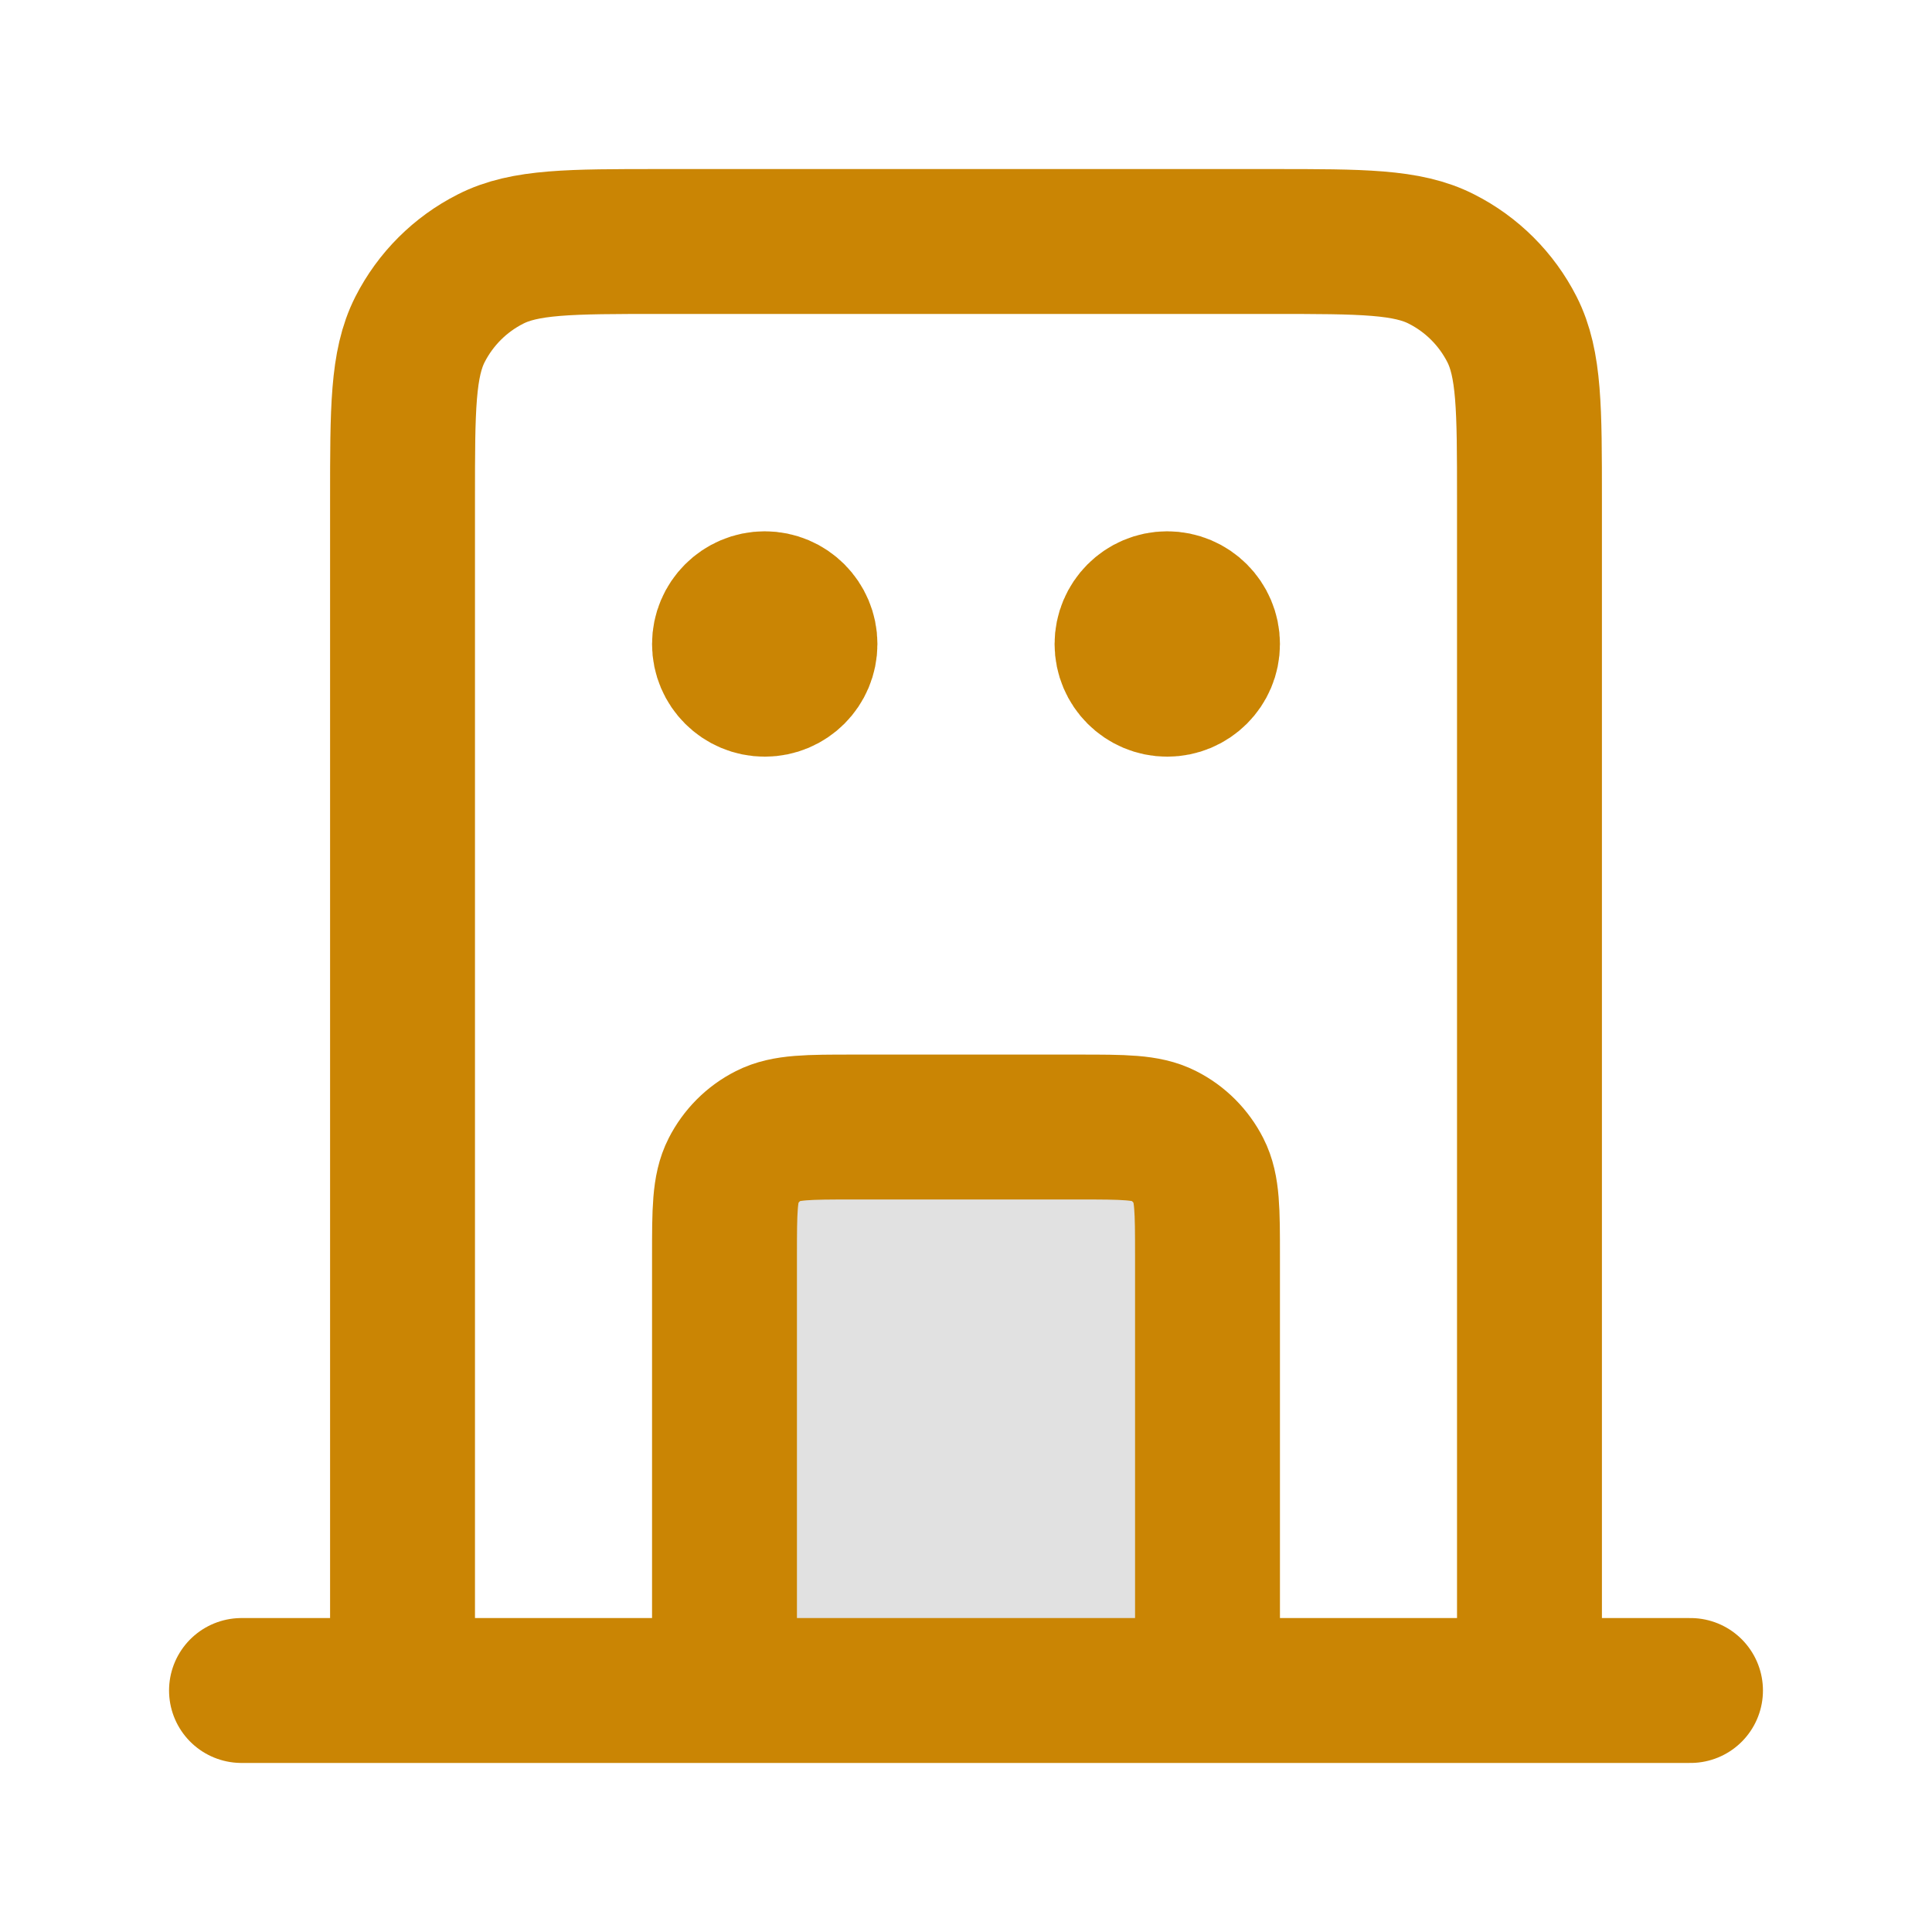 <svg width="20" height="20" viewBox="0 0 20 20" fill="none" xmlns="http://www.w3.org/2000/svg">
<g id="Icon Leading">
<path id="Accent" opacity="0.12" d="M12.5 11.666H7.5V17.499H12.5V11.666Z" fill="black"/>
<path id="Icon" d="M12.5 17.5V13C12.5 12.533 12.5 12.3 12.409 12.122C12.329 11.965 12.202 11.837 12.045 11.758C11.867 11.667 11.633 11.667 11.167 11.667H8.833C8.367 11.667 8.133 11.667 7.955 11.758C7.798 11.837 7.671 11.965 7.591 12.122C7.5 12.3 7.5 12.533 7.5 13V17.5M15.833 17.5V5.167C15.833 4.233 15.833 3.767 15.652 3.41C15.492 3.096 15.237 2.841 14.923 2.682C14.567 2.5 14.1 2.5 13.167 2.5H6.833C5.9 2.5 5.433 2.5 5.077 2.682C4.763 2.841 4.508 3.096 4.348 3.41C4.167 3.767 4.167 4.233 4.167 5.167V17.5M17.5 17.5H2.5M7.917 6.667H7.925M12.083 6.667H12.092M8.333 6.667C8.333 6.897 8.147 7.083 7.917 7.083C7.687 7.083 7.5 6.897 7.5 6.667C7.5 6.437 7.687 6.25 7.917 6.25C8.147 6.25 8.333 6.437 8.333 6.667ZM12.5 6.667C12.5 6.897 12.313 7.083 12.083 7.083C11.853 7.083 11.667 6.897 11.667 6.667C11.667 6.437 11.853 6.25 12.083 6.25C12.313 6.25 12.5 6.437 12.5 6.667Z" stroke="#CA8504" stroke-width="1.5" stroke-linecap="round" stroke-linejoin="round"/>
</g>
</svg>
